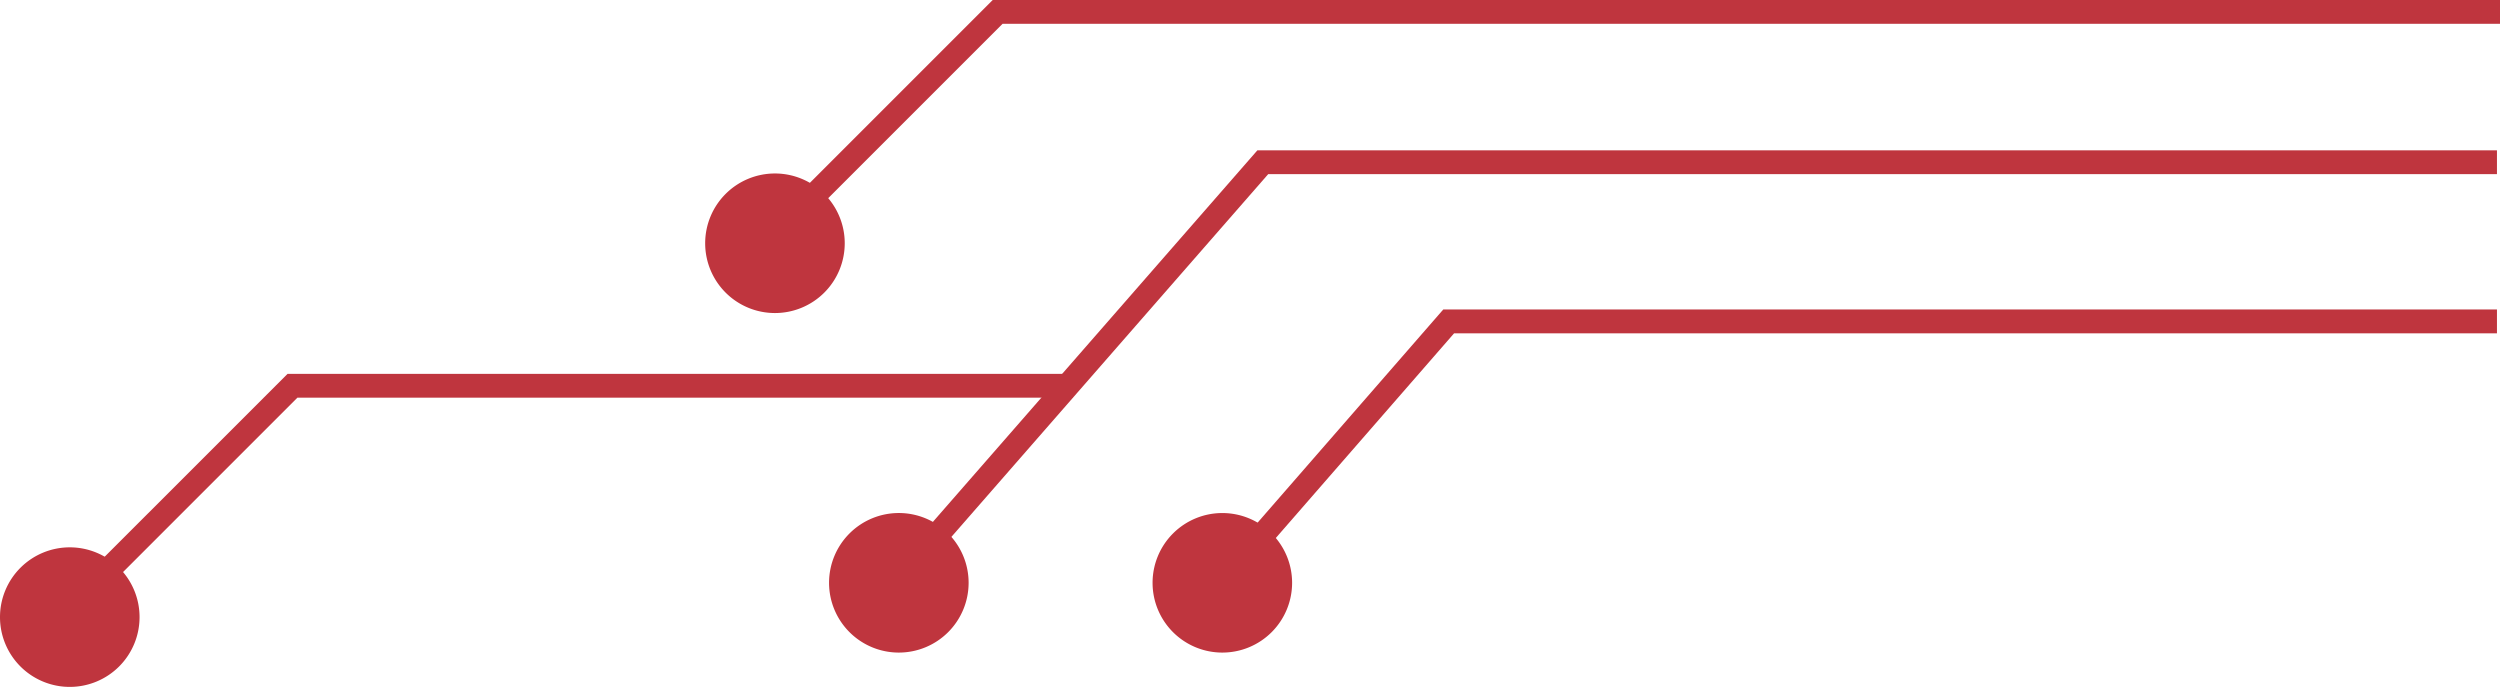 <svg xmlns="http://www.w3.org/2000/svg" width="225.394" height="61.928" viewBox="0 0 225.394 61.928">
  <g id="tech-lines" transform="translate(0 1.074)">
    <path id="Path_1764" data-name="Path 1764" d="M157.492,98.991a6.291,6.291,0,1,0,6.29-6.291A6.291,6.291,0,0,0,157.492,98.991Z" transform="translate(-157.492 -44.427)" fill="#bf353e"/>
    <path id="Path_1765" data-name="Path 1765" d="M157.492,98.991a6.291,6.291,0,1,0,6.29-6.291A6.291,6.291,0,0,0,157.492,98.991Z" transform="translate(-93.915 -78.133)" fill="#bf353e"/>
    <path id="Path_1761" data-name="Path 1761" d="M111.269,77.606H16.758L0,96.845" transform="translate(113.851 -49.703)" fill="none" stroke="#bf353e" stroke-miterlimit="10" stroke-width="2.147"/>
    <path id="Path_1766" data-name="Path 1766" d="M93.073,96.7a6.29,6.29,0,1,0-6.29,6.29A6.292,6.292,0,0,0,93.073,96.7Z" transform="translate(23.42 -45.229)" fill="#bf353e"/>
    <path id="Path_1762" data-name="Path 1762" d="M140.605,66.972H29.336L0,100.561" transform="translate(84.515 -53.42)" fill="none" stroke="#bf353e" stroke-miterlimit="10" stroke-width="2.147"/>
    <path id="Path_1767" data-name="Path 1767" d="M114.687,96.7a6.291,6.291,0,1,0-6.291,6.29A6.293,6.293,0,0,0,114.687,96.7Z" transform="translate(-27.359 -45.229)" fill="#bf353e"/>
    <path id="Path_1768" data-name="Path 1768" d="M183.105,81.906H112.74L95.135,99.51" transform="translate(-86.371 -48.2)" fill="none" stroke="#bf353e" stroke-miterlimit="10" stroke-width="2.147"/>
    <path id="Path_1763" data-name="Path 1763" d="M183.105,81.906H47.656L30.051,99.51" transform="translate(42.289 -81.906)" fill="none" stroke="#bf353e" stroke-miterlimit="10" stroke-width="2.147"/>
  </g>
</svg>
